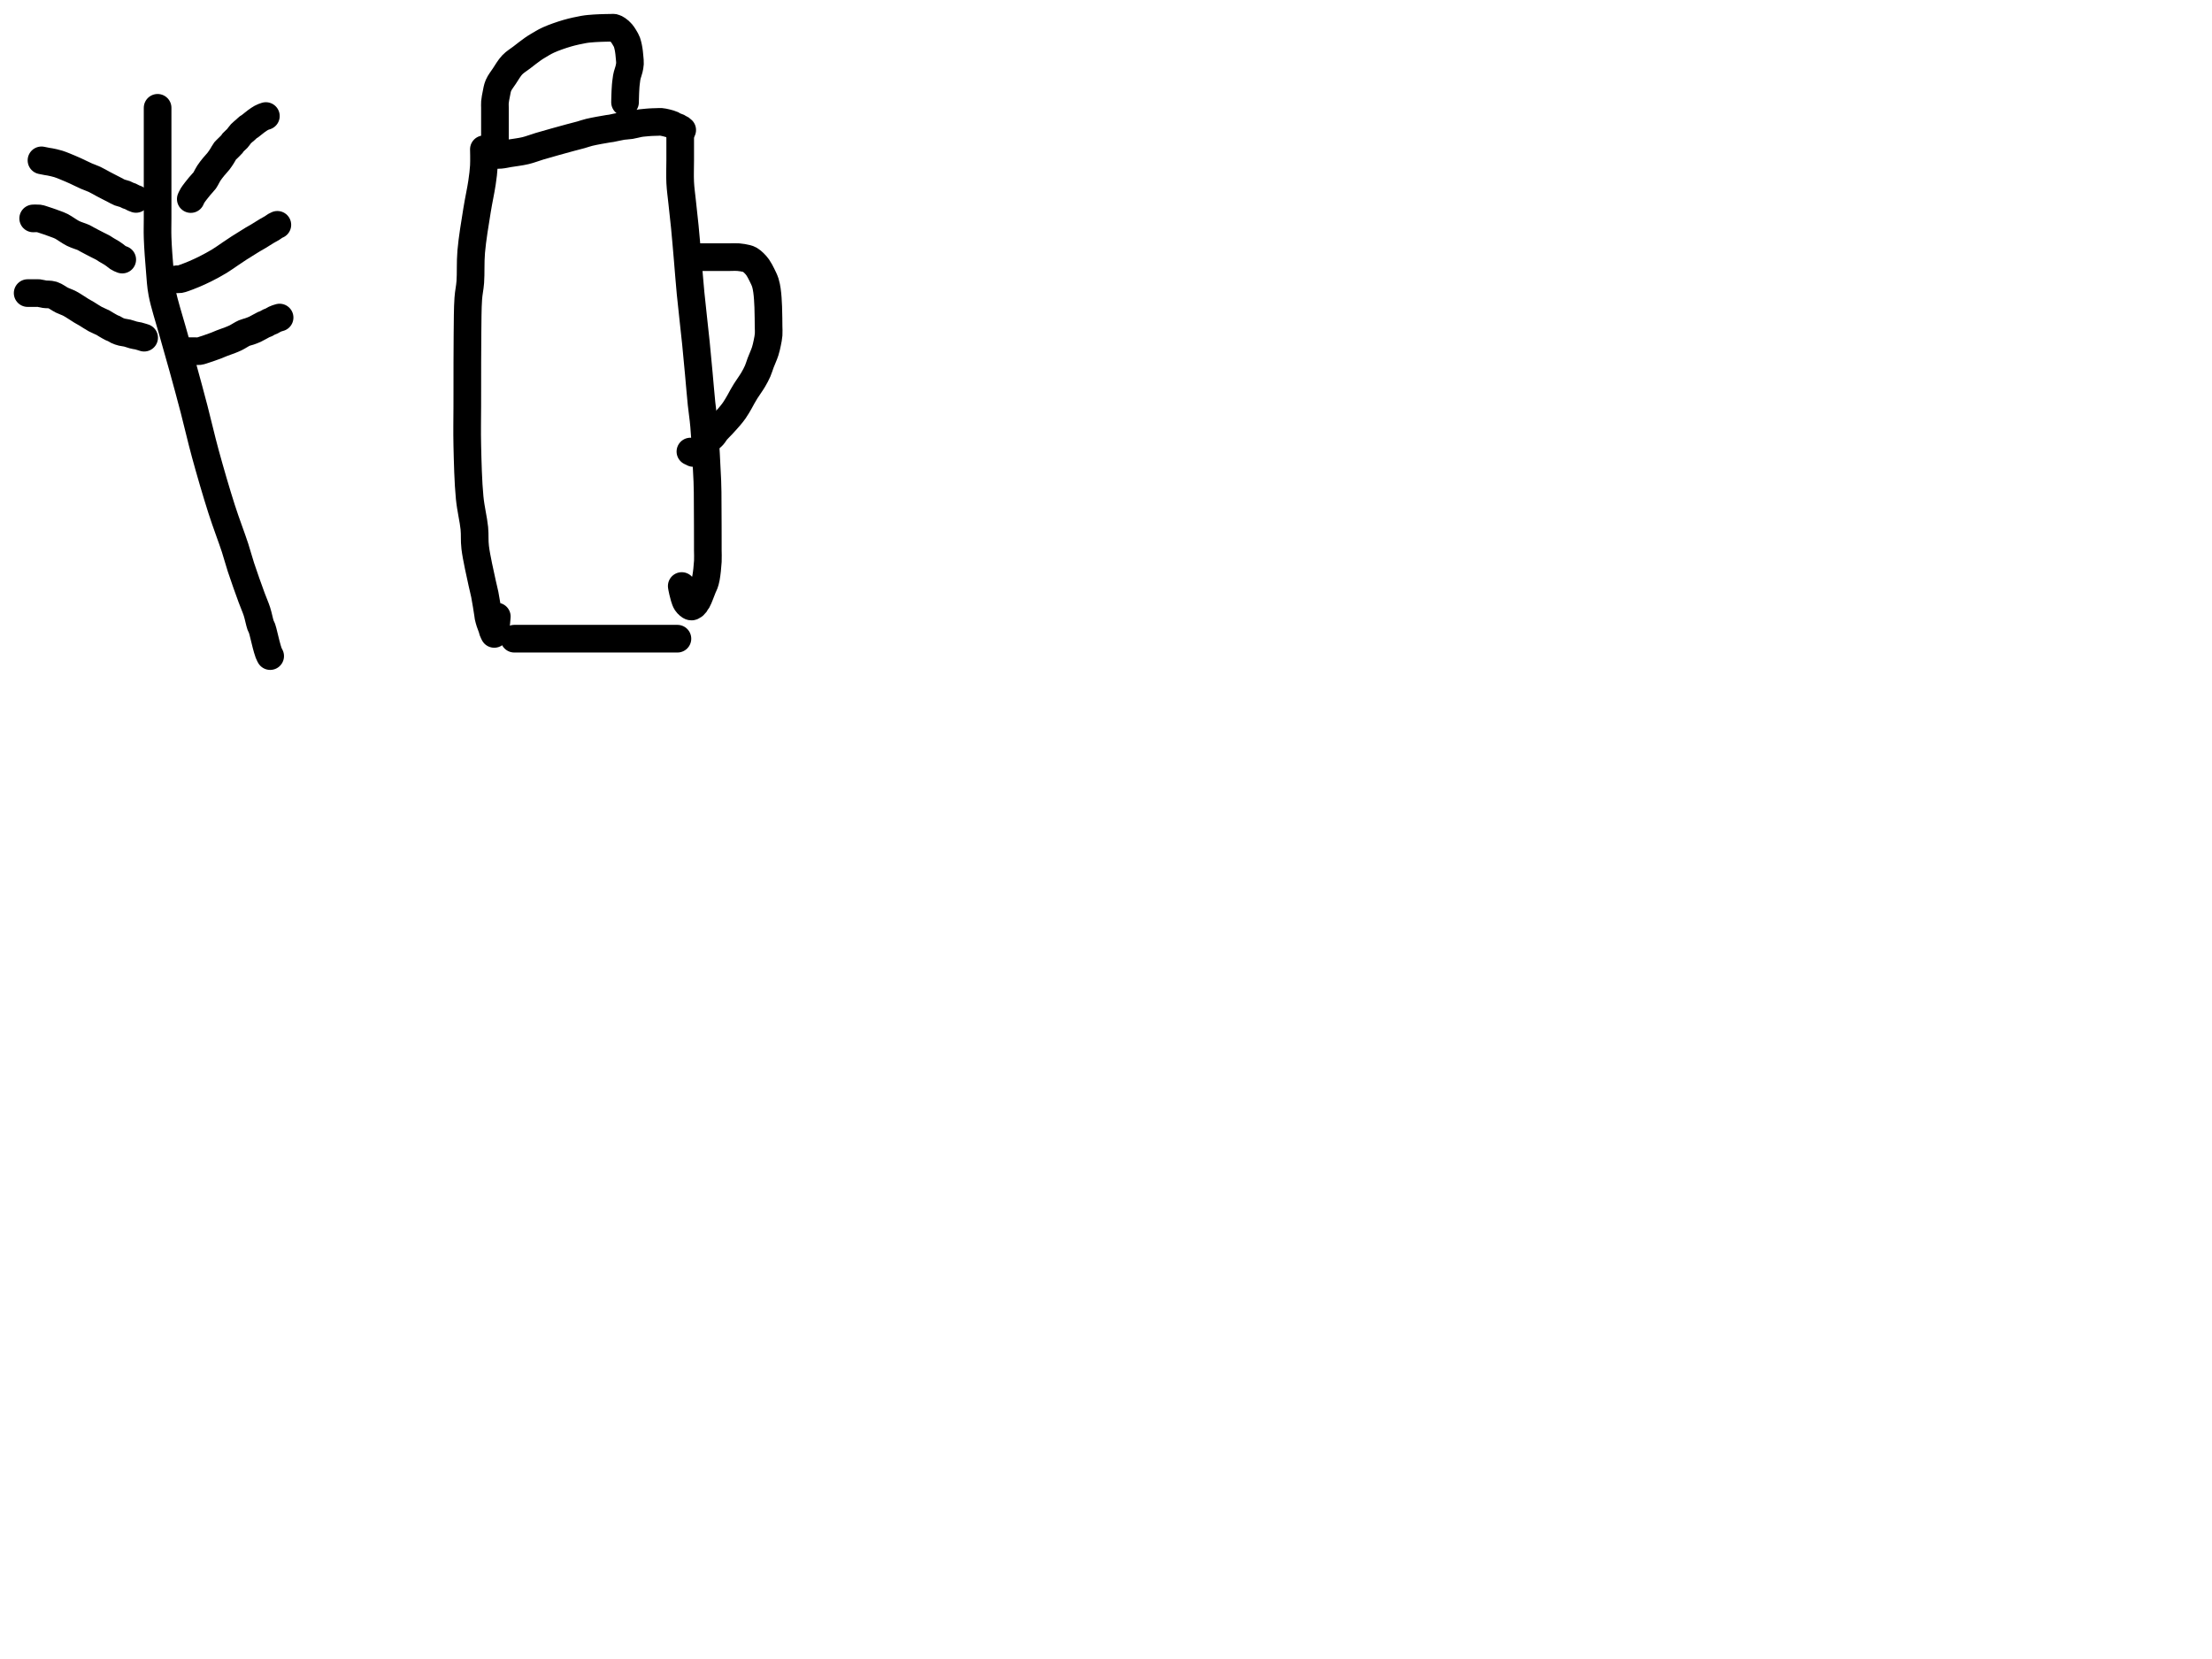 <?xml version="1.0" encoding="utf-8"?>
<!-- Generator: SketchAPI 2022.10.18.0 https://api.sketch.io -->
<svg version="1.1" xmlns="http://www.w3.org/2000/svg" xmlns:xlink="http://www.w3.org/1999/xlink" xmlns:sketchjs="https://sketch.io/dtd/" sketchjs:metadata="eyJuYW1lIjoiRHJhd2luZy5za2V0Y2hwYWQiLCJzdXJmYWNlIjp7ImlzUGFpbnQiOnRydWUsIm1ldGhvZCI6ImZpbGwiLCJibGVuZCI6Im5vcm1hbCIsImVuYWJsZWQiOnRydWUsIm9wYWNpdHkiOjEsInR5cGUiOiJjb2xvciIsImNvbG9yIjoiI2ZmZmZmZiIsImlzRmlsbCI6dHJ1ZX0sImNsaXBQYXRoIjp7ImVuYWJsZWQiOnRydWUsInN0eWxlIjp7InN0cm9rZVN0eWxlIjoiYmxhY2siLCJsaW5lV2lkdGgiOjF9fSwiZGVzY3JpcHRpb24iOiJNYWRlIHdpdGggU2tldGNocGFkIiwibWV0YWRhdGEiOnt9LCJleHBvcnREUEkiOjcyLCJleHBvcnRGb3JtYXQiOiJwbmciLCJleHBvcnRRdWFsaXR5IjowLjk1LCJ1bml0cyI6InB4Iiwid2lkdGgiOjE0NTQsImhlaWdodCI6ODMzLCJwYWdlcyI6W3sid2lkdGgiOjE0NTQsImhlaWdodCI6ODMzfV0sInV1aWQiOiI2ODU4MTcxYS1lNWM3LTQxZGItODBiZi04NTA3ZWQwNGUyZTUifQ==" width="800" height="600" viewBox="0 0 800 600">
<path style="fill: none; stroke: #000000; mix-blend-mode: source-over; stroke-dasharray: none; stroke-dashoffset: 0; stroke-linecap: round; stroke-linejoin: round; stroke-miterlimit: 4; stroke-opacity: 1; stroke-width: 10;" sketchjs:tool="pencil" d="M0.04 0 C0.04 0 0.04 0 0.04 0 0.04 0 0.04 0 0.04 0 0.04 0 0.04 1.448 0.04 2 0.04 2.391 0.04 2.516 0.04 3 0.04 4.28 0.04 7.862 0.04 10 0.04 11.807 0.04 13.09 0.04 15 0.04 17.562 0.04 21.6 0.04 24 0.04 25.6 0.04 26.309 0.04 28 0.04 30.928 0.04 36.536 0.04 40 0.04 42.646 -0.048 44.355 0.04 47 0.155 50.468 0.525 55.414 0.84 59.01 1.098 61.952 1.149 64.049 1.71 67.02 2.438 70.873 4.032 75.668 5.26 80.1 6.532 84.693 7.908 89.357 9.22 94.11 10.575 99.018 11.933 104.017 13.26 109.1 14.628 114.339 15.766 119.476 17.3 125.09 19.026 131.407 21.248 139.055 23.19 145.12 24.829 150.239 26.8 155.29 28.06 159.17 28.941 161.883 29.327 163.554 30.17 166.13 31.239 169.398 32.965 174.21 34.05 177.17 34.786 179.178 35.428 180.52 35.97 182.2 36.496 183.83 36.891 186.038 37.27 187.1 37.461 187.635 37.607 187.72 37.8 188.27 38.218 189.46 38.841 192.467 39.29 194.09 39.615 195.267 39.895 196.355 40.19 197.12 40.379 197.61 40.75 198.29 40.75 198.29 " transform="matrix(1.0,0.0,0.0,1.0,56.961,38.993)"/>
<path style="fill: none; stroke: #000000; mix-blend-mode: source-over; stroke-dasharray: none; stroke-dashoffset: 0; stroke-linecap: round; stroke-linejoin: round; stroke-miterlimit: 4; stroke-opacity: 1; stroke-width: 10;" sketchjs:tool="pencil" d="M0 0 C0 0 0 0 0 0 0 0 0 0 0 0 0 0 1.5 0.311 2.06 0.41 2.443 0.478 2.619 0.479 3.03 0.56 3.765 0.705 4.999 0.95 6.08 1.29 7.366 1.694 9.077 2.441 10.21 2.91 11.012 3.242 11.458 3.44 12.25 3.8 13.372 4.31 15.045 5.165 16.29 5.71 17.335 6.168 18.231 6.431 19.21 6.89 20.253 7.379 21.43 8.089 22.36 8.58 23.095 8.968 23.679 9.268 24.34 9.61 25.002 9.952 25.666 10.291 26.33 10.63 26.993 10.968 27.661 11.38 28.32 11.64 28.924 11.878 29.592 11.959 30.12 12.16 30.56 12.327 30.925 12.57 31.29 12.72 31.598 12.846 31.853 12.889 32.16 13.02 32.526 13.176 32.966 13.457 33.33 13.62 33.635 13.756 34.19 13.95 34.19 13.95 " transform="matrix(1.0,0.0,0.0,1.0,15.0,57.993)"/>
<path style="fill: none; stroke: #000000; mix-blend-mode: source-over; stroke-dasharray: none; stroke-dashoffset: 0; stroke-linecap: round; stroke-linejoin: round; stroke-miterlimit: 4; stroke-opacity: 1; stroke-width: 10;" sketchjs:tool="pencil" d="M0 0.03 C0 0.03 0 0.03 0 0.03 0 0.03 1.437 -0.039 2 0.03 2.422 0.081 2.598 0.154 3.09 0.3 4.165 0.618 6.85 1.554 8.16 2.05 9.004 2.37 9.43 2.499 10.22 2.9 11.397 3.497 13.043 4.779 14.44 5.47 15.704 6.096 17.323 6.525 18.21 6.94 18.718 7.178 18.931 7.342 19.37 7.58 19.941 7.889 20.689 8.284 21.35 8.63 22.009 8.974 22.668 9.311 23.33 9.65 23.995 9.991 24.762 10.343 25.33 10.67 25.773 10.925 26.045 11.143 26.48 11.41 27.035 11.75 27.849 12.179 28.4 12.53 28.835 12.807 29.167 13.045 29.54 13.32 29.914 13.595 30.302 13.958 30.64 14.18 30.901 14.352 31.114 14.459 31.37 14.58 31.637 14.706 32.21 14.92 32.21 14.92 " transform="matrix(1.0,0.0,0.0,1.0,12.0,78.963)"/>
<path style="fill: none; stroke: #000000; mix-blend-mode: source-over; stroke-dasharray: none; stroke-dashoffset: 0; stroke-linecap: round; stroke-linejoin: round; stroke-miterlimit: 4; stroke-opacity: 1; stroke-width: 10;" sketchjs:tool="pencil" d="M0 0.02 C0 0.02 0 0.02 0 0.02 0 0.02 0 0.02 0 0.02 0 0.02 1.448 0.02 2 0.02 2.391 0.02 2.667 0.02 3 0.02 3.333 0.02 3.609 -0.019 4 0.02 4.566 0.076 5.309 0.319 6.06 0.43 6.952 0.562 8.026 0.415 9.01 0.72 10.129 1.067 11.281 2.035 12.37 2.57 13.355 3.054 14.221 3.281 15.25 3.82 16.541 4.497 18.312 5.751 19.45 6.43 20.215 6.886 20.674 7.114 21.39 7.54 22.298 8.08 23.434 8.882 24.45 9.43 25.397 9.941 26.552 10.359 27.28 10.75 27.76 11.008 28.001 11.203 28.44 11.46 29.001 11.789 29.86 12.3 30.38 12.55 30.712 12.71 30.922 12.746 31.22 12.89 31.583 13.065 32.028 13.375 32.39 13.55 32.686 13.693 32.934 13.789 33.22 13.89 33.514 13.993 33.768 14.074 34.13 14.16 34.649 14.283 35.402 14.344 36.05 14.5 36.734 14.665 37.57 14.992 38.13 15.14 38.502 15.239 38.753 15.287 39.07 15.35 39.39 15.414 39.659 15.429 40.04 15.52 40.608 15.655 42.13 16.15 42.13 16.15 " transform="matrix(1.0,0.0,0.0,1.0,10.0,105.976)"/>
<path style="fill: none; stroke: #000000; mix-blend-mode: source-over; stroke-dasharray: none; stroke-dashoffset: 0; stroke-linecap: round; stroke-linejoin: round; stroke-miterlimit: 4; stroke-opacity: 1; stroke-width: 10;" sketchjs:tool="pencil" d="M0 30.02 C0 30.02 0 30.02 0 30.02 0 30.02 0 30.02 0 30.02 0 30.02 0.336 29.228 0.66 28.71 1.205 27.839 2.39 26.378 3.18 25.41 3.83 24.614 4.645 23.819 5.03 23.29 5.237 23.005 5.28 22.883 5.45 22.59 5.731 22.105 6.113 21.296 6.54 20.64 7.015 19.911 7.62 19.15 8.2 18.43 8.786 17.703 9.502 16.995 10.04 16.3 10.516 15.685 10.891 15.107 11.29 14.49 11.691 13.87 12.126 12.99 12.44 12.59 12.606 12.378 12.68 12.35 12.88 12.15 13.306 11.724 14.467 10.646 14.88 10.15 15.096 9.89 15.113 9.753 15.32 9.51 15.658 9.114 16.353 8.603 16.82 8.09 17.298 7.565 17.66 6.907 18.15 6.39 18.635 5.878 19.268 5.422 19.74 5 20.125 4.656 20.46 4.294 20.78 4.05 21.022 3.865 21.176 3.821 21.46 3.62 21.99 3.245 22.941 2.403 23.65 1.89 24.28 1.433 24.994 0.947 25.49 0.67 25.803 0.495 26.015 0.411 26.29 0.3 26.571 0.187 27.16 0 27.16 0 " transform="matrix(1.0,0.0,0.0,1.0,69.0,41.968)"/>
<path style="fill: none; stroke: #000000; mix-blend-mode: source-over; stroke-dasharray: none; stroke-dashoffset: 0; stroke-linecap: round; stroke-linejoin: round; stroke-miterlimit: 4; stroke-opacity: 1; stroke-width: 10;" sketchjs:tool="pencil" d="M0 19.68 C0 19.68 0 19.68 0 19.68 0 19.68 0 19.68 0 19.68 0 19.68 0.581 19.748 1 19.68 1.764 19.556 3.214 18.973 4.15 18.63 4.917 18.349 5.42 18.145 6.22 17.8 7.351 17.313 8.855 16.644 10.27 15.93 11.886 15.115 13.779 14.098 15.37 13.13 16.843 12.233 18.24 11.2 19.51 10.35 20.59 9.628 21.38 9.079 22.51 8.35 23.946 7.424 26.176 6.031 27.45 5.27 28.24 4.798 28.674 4.587 29.39 4.16 30.299 3.618 31.541 2.8 32.45 2.26 33.165 1.835 33.835 1.506 34.39 1.16 34.827 0.887 35.179 0.584 35.53 0.38 35.808 0.218 36.31 0 36.31 0 " transform="matrix(1.0,0.0,0.0,1.0,64.0,81.312)"/>
<path style="fill: none; stroke: #000000; mix-blend-mode: source-over; stroke-dasharray: none; stroke-dashoffset: 0; stroke-linecap: round; stroke-linejoin: round; stroke-miterlimit: 4; stroke-opacity: 1; stroke-width: 10;" sketchjs:tool="pencil" d="M0 12.15 C0 12.15 0 12.15 0 12.15 0 12.15 0 12.15 0 12.15 0 12.15 1.333 12.15 2 12.15 2.667 12.15 3.437 12.219 4 12.15 4.422 12.099 4.598 12.026 5.09 11.88 6.165 11.562 8.85 10.626 10.16 10.13 11.004 9.81 11.468 9.573 12.22 9.28 13.117 8.931 14.295 8.544 15.19 8.19 15.941 7.893 16.495 7.683 17.24 7.32 18.184 6.86 19.457 5.979 20.37 5.59 21.027 5.31 21.531 5.252 22.14 5.04 22.805 4.808 23.452 4.583 24.2 4.24 25.151 3.804 26.625 2.893 27.35 2.56 27.716 2.392 27.899 2.37 28.2 2.23 28.564 2.061 29.007 1.76 29.37 1.59 29.668 1.45 29.912 1.401 30.21 1.26 30.573 1.089 31.017 0.783 31.38 0.61 31.678 0.467 31.933 0.371 32.22 0.27 32.512 0.167 33.12 0 33.12 0 " transform="matrix(1.0,0.0,0.0,1.0,68.0,114.846)"/>
<path style="fill: none; stroke: #000000; mix-blend-mode: source-over; stroke-dasharray: none; stroke-dashoffset: 0; stroke-linecap: round; stroke-linejoin: round; stroke-miterlimit: 4; stroke-opacity: 1; stroke-width: 10;" sketchjs:tool="pencil" d="M6.05 0 C6.05 0 6.05 0 6.05 0 6.05 0 6.05 0 6.05 0 6.05 0 6.161 4.001 6.05 6 5.939 8.008 5.707 9.765 5.38 12.02 4.955 14.945 4.17 18.366 3.58 22.05 2.861 26.538 1.863 32.415 1.47 37.03 1.135 40.961 1.375 44.892 1.14 48 0.966 50.31 0.581 51.628 0.41 54.02 0.159 57.521 0.18 62.262 0.12 67 0.047 72.732 0.071 81.216 0.06 86 0.053 88.904 0.052 90.266 0.05 93 0.047 96.866 -0.064 101.979 0.05 107 0.182 112.852 0.369 120.535 0.91 126 1.324 130.186 2.278 133.766 2.6 137.03 2.854 139.611 2.591 141.329 2.91 144 3.351 147.689 4.811 153.959 5.47 157.06 5.837 158.784 6.088 159.545 6.39 161.07 6.785 163.069 7.36 166.772 7.55 168.04 7.621 168.514 7.602 168.635 7.68 169.02 7.795 169.589 8.03 170.42 8.25 171.11 8.472 171.806 8.833 172.625 9.01 173.18 9.126 173.545 9.144 173.78 9.26 174.1 9.395 174.472 9.8 175.27 9.8 175.27 9.8 175.27 9.8 175.27 9.8 175.27 9.8 175.27 9.8 175.27 9.8 175.27 9.8 175.27 10.088 174.492 10.21 173.88 10.434 172.752 10.73 168.98 10.73 168.98 " transform="matrix(1.0,0.0,0.0,1.0,168.95,53.993)"/>
<path style="fill: none; stroke: #000000; mix-blend-mode: source-over; stroke-dasharray: none; stroke-dashoffset: 0; stroke-linecap: round; stroke-linejoin: round; stroke-miterlimit: 4; stroke-opacity: 1; stroke-width: 10;" sketchjs:tool="pencil" d="M0 11.94 C0 11.94 0 11.94 0 11.94 0 11.94 0 11.94 0 11.94 0 11.94 0 11.94 0 11.94 0 11.94 0.556 11.94 1 11.94 1.889 11.94 3.762 12.043 5 11.94 6.087 11.849 6.856 11.628 8.04 11.43 9.703 11.152 12.136 10.885 14.04 10.43 15.825 10.004 17.113 9.432 19.14 8.83 22.1 7.951 27.356 6.499 30.11 5.75 31.767 5.299 32.864 5.046 34.1 4.7 35.182 4.397 35.905 4.097 37.13 3.8 38.958 3.357 42.787 2.693 44.05 2.49 44.523 2.414 44.594 2.433 45.03 2.36 45.919 2.211 47.816 1.729 49.06 1.54 50.118 1.379 51.031 1.398 52.02 1.24 53.034 1.078 54.335 0.707 55.07 0.57 55.482 0.493 55.659 0.468 56.04 0.42 56.581 0.352 57.463 0.278 58.01 0.23 58.399 0.196 58.677 0.172 59.01 0.15 59.341 0.128 59.612 0.116 60 0.1 60.551 0.078 61.448 0.057 62 0.04 62.391 0.028 62.609 -0.02 63 0.01 63.564 0.053 64.368 0.221 65.05 0.39 65.748 0.563 66.739 0.849 67.14 1.04 67.318 1.125 67.353 1.196 67.5 1.28 67.709 1.399 68.017 1.548 68.29 1.66 68.57 1.775 68.935 1.847 69.16 1.96 69.319 2.04 69.387 2.131 69.54 2.22 69.748 2.342 70.099 2.459 70.31 2.6 70.48 2.714 70.73 2.97 70.73 2.97 " transform="matrix(1.0,0.0,0.0,1.0,176.0,44.056)"/>
<path style="fill: none; stroke: #000000; mix-blend-mode: source-over; stroke-dasharray: none; stroke-dashoffset: 0; stroke-linecap: round; stroke-linejoin: round; stroke-miterlimit: 4; stroke-opacity: 1; stroke-width: 10;" sketchjs:tool="pencil" d="M0.06 0 C0.06 0 0.06 0 0.06 0 0.06 0 0.06 0 0.06 0 0.06 0 0.06 0.609 0.06 1 0.06 1.552 0.06 2.155 0.06 3 0.06 4.464 0.06 6.856 0.06 9 0.06 11.475 -0.068 14.424 0.06 17 0.18 19.417 0.502 21.527 0.76 24.01 1.052 26.826 1.414 29.801 1.73 33.02 2.094 36.73 2.443 41.012 2.79 45.01 3.137 49.009 3.387 52.608 3.81 57.01 4.329 62.409 5.209 69.753 5.74 75.02 6.155 79.132 6.44 82.346 6.78 86.01 7.12 89.676 7.431 93.635 7.78 97.01 8.078 99.893 8.424 101.745 8.71 105.02 9.16 110.181 9.708 120.894 9.88 125.01 9.957 126.848 9.955 127.313 9.98 129 10.024 131.926 10.029 137.686 10.04 141 10.048 143.343 10.049 145.343 10.05 147 10.051 148.172 10.049 148.928 10.05 150 10.052 151.238 10.14 152.533 10.06 154 9.962 155.805 9.67 158.542 9.39 160.02 9.223 160.901 9.04 161.513 8.83 162.1 8.668 162.553 8.503 162.788 8.3 163.27 7.982 164.025 7.517 165.322 7.15 166.21 6.842 166.955 6.509 167.838 6.26 168.25 6.139 168.45 6.04 168.499 5.93 168.66 5.793 168.862 5.668 169.176 5.52 169.38 5.395 169.553 5.277 169.681 5.12 169.82 4.943 169.977 4.706 170.169 4.5 170.26 4.329 170.335 4.193 170.422 3.99 170.37 3.576 170.265 2.794 169.63 2.34 168.95 1.7 167.993 1.281 165.965 0.99 164.85 0.795 164.104 0.62 162.95 0.62 162.95 " transform="matrix(1.0,0.0,0.0,1.0,245.943,48.993)"/>
<path style="fill: none; stroke: #000000; mix-blend-mode: source-over; stroke-dasharray: none; stroke-dashoffset: 0; stroke-linecap: round; stroke-linejoin: round; stroke-miterlimit: 4; stroke-opacity: 1; stroke-width: 10;" sketchjs:tool="pencil" d="M0 0 C0 0 0 0 0 0 0 0 0.539 0 1 0 2.03 0 4.709 0 6 0 6.817 0 7.266 0 8 0 8.899 0 9.76 0 11 0 13.026 0 16.974 0 19 0 20.24 0 20.708 0 22 0 24.359 0 29.641 0 32 0 33.292 0 33.873 0 35 0 36.455 0 38.545 0 40 0 41.127 0 42 0 43 0 44 0 45 0 46 0 47 0 48.101 0 49 0 49.734 0 50.333 0 51 0 51.667 0 52.333 0 53 0 53.667 0 54.448 0 55 0 55.391 0 55.667 0 56 0 56.333 0 56.667 0 57 0 57.333 0 57.667 0 58 0 58.333 0 59 0 59 0 " transform="matrix(1.0,0.0,0.0,1.0,186.0,230.993)"/>
<path style="fill: none; stroke: #000000; mix-blend-mode: source-over; stroke-dasharray: none; stroke-dashoffset: 0; stroke-linecap: round; stroke-linejoin: round; stroke-miterlimit: 4; stroke-opacity: 1; stroke-width: 10;" sketchjs:tool="pencil" d="M3.3 0.04 C3.3 0.04 3.3 0.04 3.3 0.04 3.3 0.04 3.967 0.04 4.3 0.04 4.633 0.04 4.909 0.04 5.3 0.04 5.852 0.04 6.633 0.04 7.3 0.04 7.967 0.04 8.633 0.04 9.3 0.04 9.967 0.04 10.566 0.04 11.3 0.04 12.199 0.04 13.3 0.04 14.3 0.04 15.3 0.04 16.3 -0.042 17.3 0.04 18.313 0.123 19.574 0.334 20.34 0.54 20.826 0.671 21.109 0.756 21.5 0.98 21.981 1.256 22.498 1.714 22.96 2.16 23.451 2.634 23.909 3.133 24.35 3.76 24.879 4.512 25.384 5.505 25.84 6.42 26.302 7.348 26.79 8.322 27.1 9.29 27.397 10.216 27.542 11.148 27.69 12.1 27.84 13.067 27.913 14.062 27.99 15.05 28.067 16.042 28.109 16.971 28.15 18.04 28.197 19.276 28.22 20.802 28.24 22.04 28.257 23.112 28.262 24.04 28.27 25.04 28.278 26.04 28.368 27.04 28.29 28.04 28.211 29.053 27.999 30.07 27.79 31.08 27.579 32.1 27.377 33.049 27.03 34.13 26.618 35.413 25.878 36.985 25.4 38.25 24.997 39.317 24.764 40.23 24.33 41.22 23.87 42.27 23.339 43.265 22.69 44.37 21.921 45.679 20.654 47.401 19.95 48.53 19.48 49.285 19.186 49.804 18.82 50.45 18.453 51.097 18.167 51.689 17.75 52.41 17.221 53.325 16.51 54.56 15.87 55.48 15.307 56.29 14.809 56.886 14.15 57.67 13.337 58.635 12.181 59.88 11.32 60.81 10.615 61.571 9.935 62.185 9.37 62.86 8.874 63.453 8.56 64.089 8.08 64.62 7.611 65.14 7.01 65.511 6.53 66.02 6.042 66.537 5.591 67.208 5.18 67.7 4.848 68.097 4.544 68.491 4.26 68.76 4.055 68.954 3.901 69.032 3.68 69.21 3.374 69.456 2.929 69.876 2.6 70.11 2.349 70.288 2.148 70.406 1.9 70.53 1.64 70.66 1.07 70.87 1.07 70.87 1.07 70.87 1.07 70.87 1.07 70.87 1.07 70.87 0 70.35 0 70.35 " transform="matrix(1.0,0.0,0.0,1.0,249.696,92.957)"/>
<path style="fill: none; stroke: #000000; mix-blend-mode: source-over; stroke-dasharray: none; stroke-dashoffset: 0; stroke-linecap: round; stroke-linejoin: round; stroke-miterlimit: 4; stroke-opacity: 1; stroke-width: 10;" sketchjs:tool="pencil" d="M0.03 43.99 C0.03 43.99 0.03 43.99 0.03 43.99 0.03 43.99 0.03 43.99 0.03 43.99 0.03 43.99 0.03 41.889 0.03 40.99 0.03 40.256 0.03 39.657 0.03 38.99 0.03 38.323 0.03 37.724 0.03 36.99 0.03 36.091 0.03 35.117 0.03 33.99 0.03 32.535 0.03 30.281 0.03 28.99 0.03 28.173 -0.03 27.724 0.03 26.99 0.104 26.08 0.32 24.96 0.53 23.95 0.742 22.93 0.867 21.908 1.3 20.9 1.787 19.765 2.651 18.697 3.43 17.53 4.301 16.225 5.211 14.594 6.3 13.45 7.307 12.392 8.49 11.73 9.66 10.83 10.927 9.855 12.551 8.573 13.64 7.81 14.365 7.302 14.758 7.054 15.5 6.61 16.554 5.979 17.889 5.134 19.4 4.45 21.324 3.579 23.995 2.655 26.2 2.01 28.218 1.419 30.66 0.92 32.1 0.66 32.921 0.512 33.396 0.47 34.05 0.4 34.709 0.33 35.376 0.283 36.04 0.24 36.703 0.197 37.366 0.167 38.03 0.14 38.696 0.113 39.363 0.095 40.03 0.08 40.697 0.065 41.478 0.06 42.03 0.05 42.421 0.043 42.685 -0.047 43.03 0.03 43.446 0.122 43.903 0.381 44.33 0.67 44.829 1.007 45.334 1.444 45.8 1.99 46.369 2.658 47.066 3.862 47.4 4.47 47.583 4.802 47.652 4.943 47.77 5.27 47.942 5.748 48.119 6.47 48.25 7.09 48.384 7.723 48.477 8.379 48.56 9.03 48.644 9.685 48.7 10.349 48.75 11.01 48.8 11.672 48.897 12.335 48.86 13 48.823 13.675 48.678 14.353 48.52 15.03 48.357 15.727 48.037 16.557 47.89 17.12 47.792 17.496 47.746 17.695 47.68 18.07 47.586 18.603 47.483 19.479 47.42 20.02 47.375 20.405 47.351 20.623 47.32 21.01 47.276 21.558 47.228 22.45 47.2 23 47.18 23.39 47.172 23.667 47.16 24 47.148 24.333 47.14 24.668 47.13 25 47.12 25.331 47.108 25.659 47.1 25.99 47.092 26.322 47.08 26.99 47.08 26.99 " transform="matrix(1.0,0.0,0.0,1.0,178.973,10.0)"/>
</svg>
